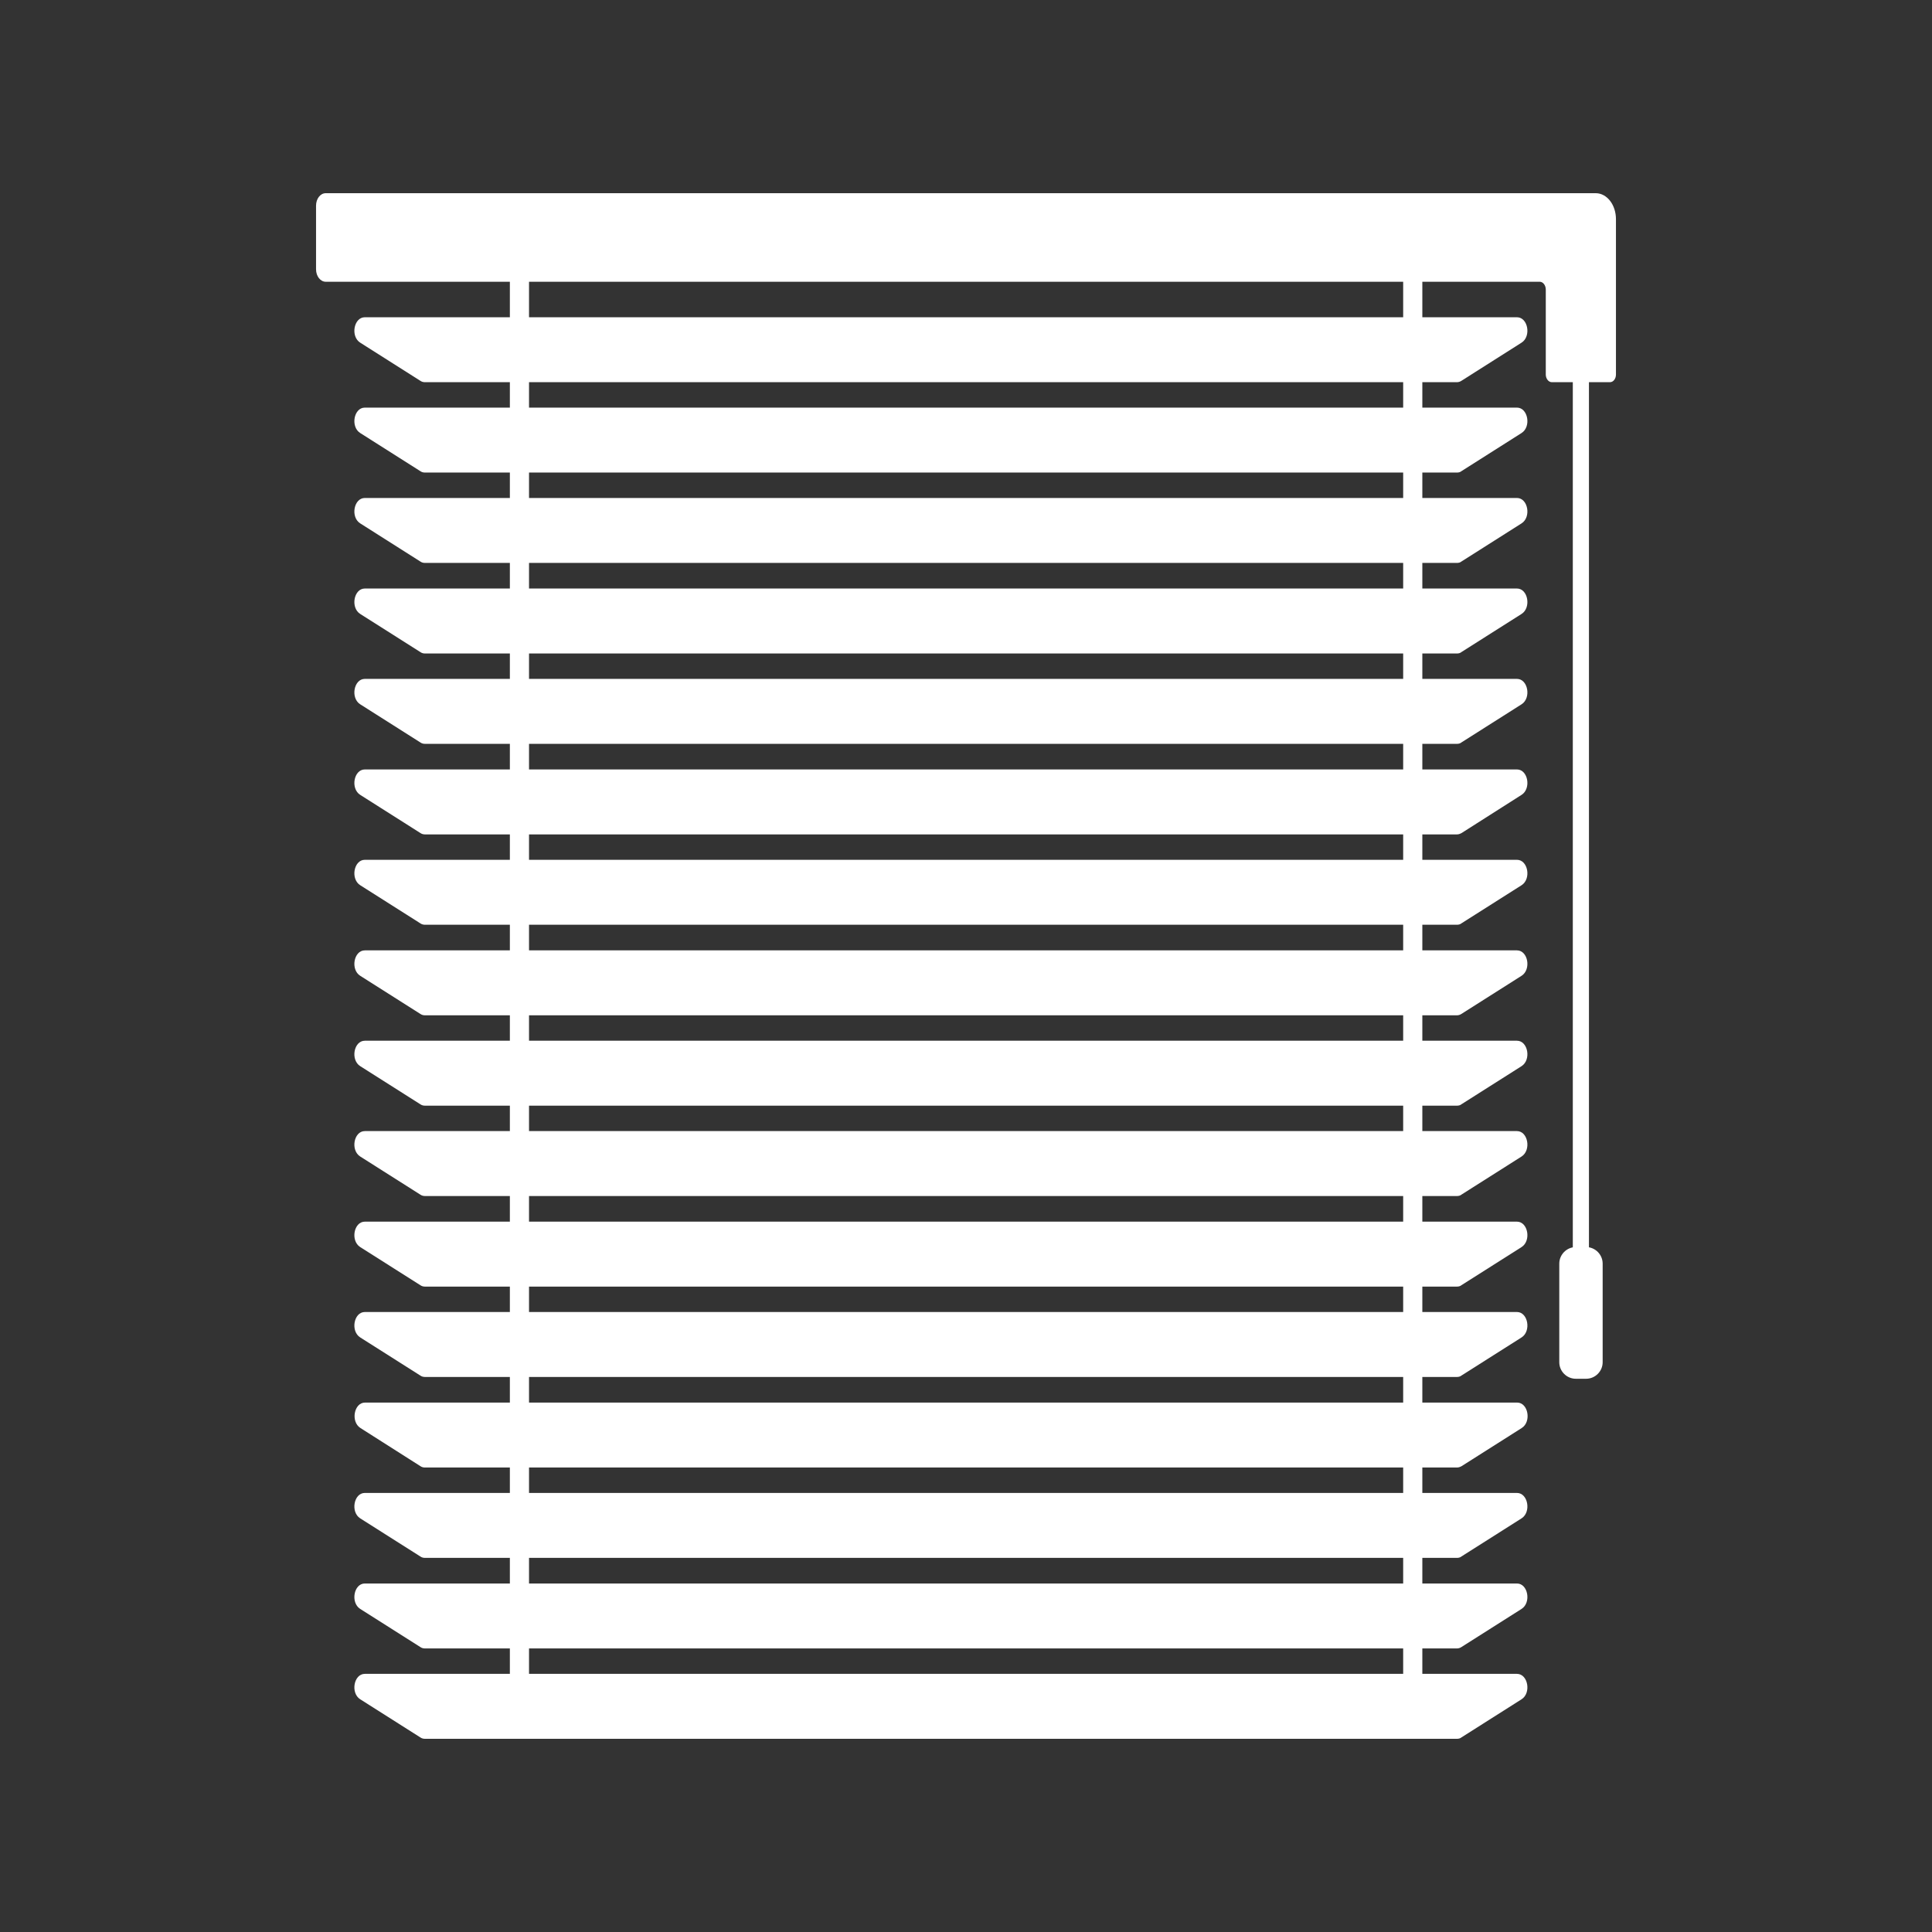 <svg xmlns="http://www.w3.org/2000/svg" xmlns:xlink="http://www.w3.org/1999/xlink" width="500" zoomAndPan="magnify" viewBox="0 0 375 375" height="500" preserveAspectRatio="xMidYMid meet" version="1.0"><rect x="0" y="0" width="375" height="375" fill="#333333" stroke="none"/><defs><clipPath id="63d8c97799"><path d="M 68 324 L 297 324 L 297 337.5 L 68 337.5 Z M 68 324 " clip-rule="nonzero"/></clipPath><clipPath id="8a06b3b669"><path d="M 61.312 37.5 L 314 37.5 L 314 75 L 61.312 75 Z M 61.312 37.5 " clip-rule="nonzero"/></clipPath></defs><path fill="#ffffff" d="M 282.809 74.184 L 82.48 74.184 C 82.168 74.184 81.855 74.105 81.582 73.91 L 69.914 66.508 C 67.996 65.297 68.664 61.578 70.816 61.578 L 294.438 61.578 C 296.59 61.578 297.254 65.297 295.336 66.508 L 283.668 73.91 C 283.434 74.066 283.121 74.184 282.809 74.184 Z M 282.809 74.184 " fill-opacity="1" fill-rule="nonzero"/><path fill="#ffffff" d="M 282.809 91.723 L 82.48 91.723 C 82.168 91.723 81.855 91.645 81.582 91.449 L 69.914 84.047 C 67.996 82.836 68.664 79.117 70.816 79.117 L 294.438 79.117 C 296.59 79.117 297.254 82.836 295.336 84.047 L 283.668 91.449 C 283.434 91.645 283.121 91.723 282.809 91.723 Z M 282.809 91.723 " fill-opacity="1" fill-rule="nonzero"/><path fill="#ffffff" d="M 282.809 109.262 L 82.48 109.262 C 82.168 109.262 81.855 109.184 81.582 108.988 L 69.914 101.586 C 67.996 100.375 68.664 96.656 70.816 96.656 L 294.438 96.656 C 296.59 96.656 297.254 100.375 295.336 101.586 L 283.668 108.988 C 283.434 109.184 283.121 109.262 282.809 109.262 Z M 282.809 109.262 " fill-opacity="1" fill-rule="nonzero"/><path fill="#ffffff" d="M 282.809 126.84 L 82.48 126.84 C 82.168 126.84 81.855 126.762 81.582 126.562 L 69.914 119.164 C 67.996 117.953 68.664 114.23 70.816 114.23 L 294.438 114.23 C 296.59 114.23 297.254 117.953 295.336 119.164 L 283.668 126.562 C 283.434 126.762 283.121 126.84 282.809 126.84 Z M 282.809 126.84 " fill-opacity="1" fill-rule="nonzero"/><path fill="#ffffff" d="M 282.809 144.379 L 82.48 144.379 C 82.168 144.379 81.855 144.301 81.582 144.102 L 69.914 136.703 C 67.996 135.492 68.664 131.77 70.816 131.77 L 294.438 131.77 C 296.59 131.77 297.254 135.492 295.336 136.703 L 283.668 144.102 C 283.434 144.301 283.121 144.379 282.809 144.379 Z M 282.809 144.379 " fill-opacity="1" fill-rule="nonzero"/><path fill="#ffffff" d="M 282.809 161.957 L 82.48 161.957 C 82.168 161.957 81.855 161.875 81.582 161.68 L 69.914 154.281 C 67.996 153.066 68.664 149.348 70.816 149.348 L 294.438 149.348 C 296.59 149.348 297.254 153.066 295.336 154.281 L 283.711 161.68 C 283.434 161.836 283.121 161.957 282.809 161.957 Z M 282.809 161.957 " fill-opacity="1" fill-rule="nonzero"/><path fill="#ffffff" d="M 282.809 179.492 L 82.48 179.492 C 82.168 179.492 81.855 179.414 81.582 179.219 L 69.914 171.82 C 67.996 170.605 68.664 166.887 70.816 166.887 L 294.438 166.887 C 296.59 166.887 297.254 170.605 295.336 171.82 L 283.668 179.219 C 283.434 179.414 283.121 179.492 282.809 179.492 Z M 282.809 179.492 " fill-opacity="1" fill-rule="nonzero"/><path fill="#ffffff" d="M 282.809 197.07 L 82.48 197.07 C 82.168 197.07 81.855 196.992 81.582 196.797 L 69.914 189.398 C 67.996 188.184 68.664 184.465 70.816 184.465 L 294.438 184.465 C 296.59 184.465 297.254 188.184 295.336 189.398 L 283.668 196.797 C 283.434 196.953 283.121 197.07 282.809 197.07 Z M 282.809 197.07 " fill-opacity="1" fill-rule="nonzero"/><path fill="#ffffff" d="M 282.809 214.609 L 82.48 214.609 C 82.168 214.609 81.855 214.531 81.582 214.336 L 69.914 206.938 C 67.996 205.723 68.664 202.004 70.816 202.004 L 294.438 202.004 C 296.59 202.004 297.254 205.723 295.336 206.938 L 283.668 214.336 C 283.434 214.531 283.121 214.609 282.809 214.609 Z M 282.809 214.609 " fill-opacity="1" fill-rule="nonzero"/><path fill="#ffffff" d="M 282.809 232.148 L 82.48 232.148 C 82.168 232.148 81.855 232.07 81.582 231.875 L 69.914 224.477 C 67.996 223.262 68.664 219.543 70.816 219.543 L 294.438 219.543 C 296.59 219.543 297.254 223.262 295.336 224.477 L 283.668 231.875 C 283.434 232.07 283.121 232.148 282.809 232.148 Z M 282.809 232.148 " fill-opacity="1" fill-rule="nonzero"/><path fill="#ffffff" d="M 282.809 249.727 L 82.48 249.727 C 82.168 249.727 81.855 249.648 81.582 249.453 L 69.914 242.055 C 67.996 240.84 68.664 237.121 70.816 237.121 L 294.438 237.121 C 296.59 237.121 297.254 240.84 295.336 242.055 L 283.668 249.453 C 283.434 249.648 283.121 249.727 282.809 249.727 Z M 282.809 249.727 " fill-opacity="1" fill-rule="nonzero"/><path fill="#ffffff" d="M 282.809 267.266 L 82.48 267.266 C 82.168 267.266 81.855 267.188 81.582 266.992 L 69.914 259.594 C 67.996 258.379 68.664 254.66 70.816 254.66 L 294.438 254.66 C 296.59 254.66 297.254 258.379 295.336 259.594 L 283.668 266.992 C 283.434 267.188 283.121 267.266 282.809 267.266 Z M 282.809 267.266 " fill-opacity="1" fill-rule="nonzero"/><path fill="#ffffff" d="M 282.809 284.844 L 82.48 284.844 C 82.168 284.844 81.855 284.766 81.582 284.57 L 69.953 277.172 C 68.035 275.957 68.703 272.238 70.855 272.238 L 294.477 272.238 C 296.629 272.238 297.293 275.957 295.375 277.172 L 283.711 284.57 C 283.434 284.727 283.121 284.844 282.809 284.844 Z M 282.809 284.844 " fill-opacity="1" fill-rule="nonzero"/><path fill="#ffffff" d="M 282.809 302.383 L 82.48 302.383 C 82.168 302.383 81.855 302.305 81.582 302.109 L 69.914 294.711 C 67.996 293.496 68.664 289.777 70.816 289.777 L 294.438 289.777 C 296.59 289.777 297.254 293.496 295.336 294.711 L 283.668 302.109 C 283.434 302.305 283.121 302.383 282.809 302.383 Z M 282.809 302.383 " fill-opacity="1" fill-rule="nonzero"/><path fill="#ffffff" d="M 282.809 319.961 L 82.48 319.961 C 82.168 319.961 81.855 319.883 81.582 319.688 L 69.914 312.289 C 67.996 311.074 68.664 307.355 70.816 307.355 L 294.438 307.355 C 296.59 307.355 297.254 311.074 295.336 312.289 L 283.668 319.688 C 283.434 319.844 283.121 319.961 282.809 319.961 Z M 282.809 319.961 " fill-opacity="1" fill-rule="nonzero"/><g clip-path="url(#63d8c97799)"><path fill="#ffffff" d="M 282.809 337.5 L 82.48 337.5 C 82.168 337.5 81.855 337.422 81.582 337.227 L 69.914 329.828 C 67.996 328.613 68.664 324.895 70.816 324.895 L 294.438 324.895 C 296.59 324.895 297.254 328.613 295.336 329.828 L 283.668 337.227 C 283.434 337.422 283.121 337.5 282.809 337.5 Z M 282.809 337.5 " fill-opacity="1" fill-rule="nonzero"/></g><g clip-path="url(#8a06b3b669)"><path fill="#ffffff" d="M 313.656 42.551 L 313.656 72.695 C 313.656 73.516 313.148 74.184 312.484 74.184 L 301.207 74.184 C 300.582 74.184 300.035 73.516 300.035 72.695 L 300.035 56.215 C 300.035 55.352 299.484 54.688 298.859 54.688 L 63.223 54.688 C 62.203 54.688 61.344 53.629 61.344 52.258 L 61.344 39.926 C 61.344 38.598 62.164 37.5 63.223 37.5 L 309.781 37.5 C 311.938 37.539 313.656 39.77 313.656 42.551 Z M 313.656 42.551 " fill-opacity="1" fill-rule="nonzero"/></g><path fill="#ffffff" d="M 307.863 267.617 L 305.867 267.617 C 304.105 267.617 302.656 266.172 302.656 264.41 L 302.656 245.266 C 302.656 243.504 304.105 242.055 305.867 242.055 L 307.863 242.055 C 309.625 242.055 311.074 243.504 311.074 245.266 L 311.074 264.41 C 311.074 266.172 309.625 267.617 307.863 267.617 Z M 307.863 267.617 " fill-opacity="1" fill-rule="nonzero"/><path fill="#ffffff" d="M 305.281 54.648 L 308.414 54.648 L 308.414 256.93 L 305.281 256.93 Z M 305.281 54.648 " fill-opacity="1" fill-rule="nonzero"/><path fill="#ffffff" d="M 272.355 43.254 L 276.074 43.254 L 276.074 331.195 L 272.355 331.195 Z M 272.355 43.254 " fill-opacity="1" fill-rule="nonzero"/><path fill="#ffffff" d="M 98.965 43.254 L 102.684 43.254 L 102.684 331.195 L 98.965 331.195 Z M 98.965 43.254 " fill-opacity="1" fill-rule="nonzero"/></svg>